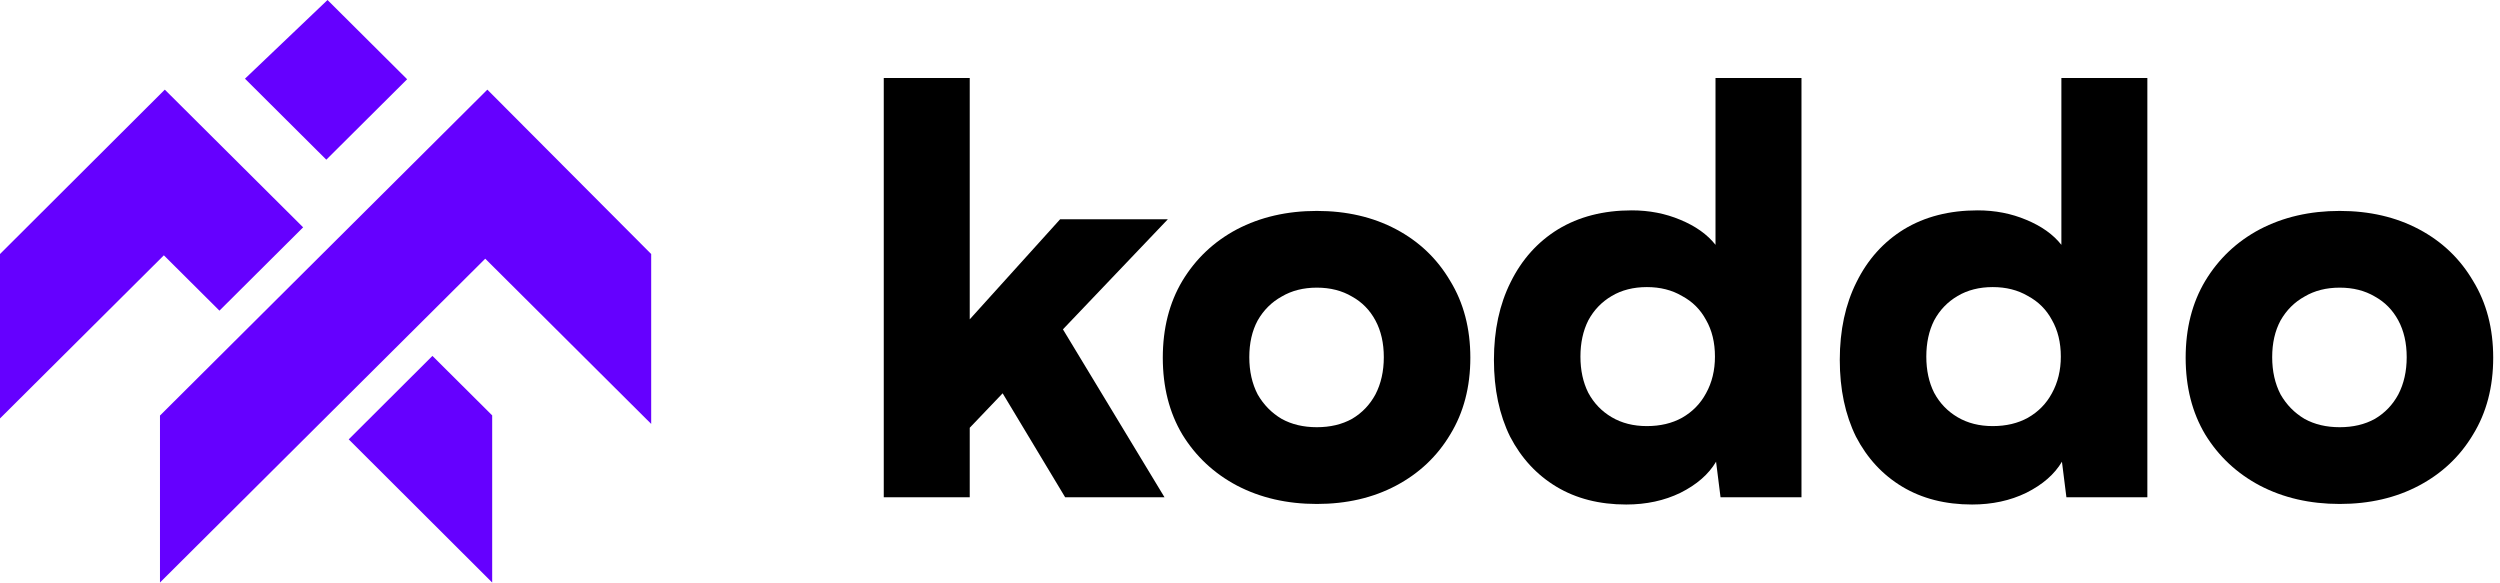 <svg width="103" height="24" viewBox="0 0 103 24" fill="none" xmlns="http://www.w3.org/2000/svg">
<g clip-path="url(#clip0_199_7)">
<path d="M6.79 3.693L12.489 9.366L9.041 12.799L6.751 10.519L0 17.24V10.466L6.79 3.693Z" fill="#6500FF"/>
<path d="M10.093 3.242L13.444 6.579L16.774 3.265L13.494 0" fill="#6500FF"/>
<path d="M20.079 3.693L6.591 17.121V24L19.992 10.658L26.829 17.465V10.466L20.079 3.693Z" fill="#6500FF"/>
<path d="M20.278 24V17.114L17.816 14.663L14.367 18.102L20.278 24Z" fill="#6500FF"/>
<path d="M39.953 20.488H36.411V3.214H39.953V13.157L43.678 9.033H48.116L43.793 13.569L47.978 20.488H43.885L41.309 16.204L39.953 17.624V20.488Z" fill="black"/>
<path d="M47.907 14.738C47.907 13.531 48.175 12.477 48.711 11.576C49.263 10.66 50.014 9.95 50.965 9.446C51.931 8.942 53.027 8.69 54.254 8.69C55.48 8.69 56.568 8.942 57.519 9.446C58.469 9.95 59.213 10.66 59.75 11.576C60.301 12.477 60.578 13.531 60.578 14.738C60.578 15.944 60.301 16.998 59.75 17.899C59.213 18.8 58.469 19.503 57.519 20.007C56.568 20.511 55.48 20.763 54.254 20.763C53.027 20.763 51.931 20.511 50.965 20.007C50.014 19.503 49.263 18.8 48.711 17.899C48.175 16.998 47.907 15.944 47.907 14.738ZM51.471 14.715C51.471 15.295 51.586 15.807 51.816 16.25C52.061 16.677 52.391 17.013 52.805 17.258C53.219 17.487 53.702 17.601 54.254 17.601C54.805 17.601 55.288 17.487 55.702 17.258C56.116 17.013 56.438 16.677 56.668 16.25C56.898 15.807 57.013 15.295 57.013 14.715C57.013 14.134 56.898 13.63 56.668 13.203C56.438 12.775 56.116 12.447 55.702 12.218C55.288 11.973 54.805 11.851 54.254 11.851C53.702 11.851 53.219 11.973 52.805 12.218C52.391 12.447 52.061 12.775 51.816 13.203C51.586 13.63 51.471 14.134 51.471 14.715Z" fill="black"/>
<path d="M67 20.786C65.896 20.786 64.938 20.541 64.125 20.053C63.313 19.564 62.677 18.877 62.217 17.991C61.772 17.09 61.55 16.036 61.55 14.829C61.55 13.607 61.78 12.538 62.24 11.622C62.7 10.69 63.351 9.965 64.194 9.446C65.053 8.926 66.065 8.667 67.23 8.667C67.95 8.667 68.617 8.797 69.231 9.056C69.859 9.316 70.342 9.659 70.679 10.087V3.214H74.221V20.488H70.886L70.702 19.022C70.396 19.541 69.905 19.968 69.231 20.305C68.571 20.625 67.828 20.786 67 20.786ZM67.851 17.555C68.403 17.555 68.886 17.441 69.3 17.212C69.729 16.968 70.058 16.631 70.288 16.204C70.534 15.761 70.656 15.257 70.656 14.692C70.656 14.111 70.534 13.607 70.288 13.18C70.058 12.752 69.729 12.424 69.3 12.195C68.886 11.95 68.403 11.828 67.851 11.828C67.299 11.828 66.816 11.95 66.402 12.195C65.988 12.439 65.666 12.775 65.436 13.203C65.222 13.63 65.114 14.127 65.114 14.692C65.114 15.257 65.222 15.753 65.436 16.181C65.666 16.609 65.988 16.945 66.402 17.189C66.816 17.433 67.299 17.555 67.851 17.555Z" fill="black"/>
<path d="M81.25 20.786C80.146 20.786 79.188 20.541 78.375 20.053C77.562 19.564 76.926 18.877 76.466 17.991C76.022 17.09 75.799 16.036 75.799 14.829C75.799 13.607 76.029 12.538 76.489 11.622C76.949 10.69 77.601 9.965 78.444 9.446C79.303 8.926 80.314 8.667 81.48 8.667C82.2 8.667 82.867 8.797 83.48 9.056C84.109 9.316 84.592 9.659 84.929 10.087V3.214H88.471V20.488H85.136L84.952 19.022C84.645 19.541 84.155 19.968 83.48 20.305C82.821 20.625 82.078 20.786 81.25 20.786ZM82.1 17.555C82.652 17.555 83.135 17.441 83.549 17.212C83.978 16.968 84.308 16.631 84.538 16.204C84.783 15.761 84.906 15.257 84.906 14.692C84.906 14.111 84.783 13.607 84.538 13.18C84.308 12.752 83.978 12.424 83.549 12.195C83.135 11.95 82.652 11.828 82.1 11.828C81.549 11.828 81.066 11.95 80.652 12.195C80.238 12.439 79.916 12.775 79.686 13.203C79.471 13.63 79.364 14.127 79.364 14.692C79.364 15.257 79.471 15.753 79.686 16.181C79.916 16.609 80.238 16.945 80.652 17.189C81.066 17.433 81.549 17.555 82.1 17.555Z" fill="black"/>
<path d="M90.049 14.738C90.049 13.531 90.317 12.477 90.854 11.576C91.406 10.66 92.157 9.95 93.108 9.446C94.073 8.942 95.17 8.69 96.396 8.69C97.623 8.69 98.711 8.942 99.662 9.446C100.612 9.95 101.356 10.66 101.892 11.576C102.444 12.477 102.72 13.531 102.72 14.738C102.72 15.944 102.444 16.998 101.892 17.899C101.356 18.8 100.612 19.503 99.662 20.007C98.711 20.511 97.623 20.763 96.396 20.763C95.17 20.763 94.073 20.511 93.108 20.007C92.157 19.503 91.406 18.8 90.854 17.899C90.317 16.998 90.049 15.944 90.049 14.738ZM93.614 14.715C93.614 15.295 93.729 15.807 93.959 16.25C94.204 16.677 94.533 17.013 94.947 17.258C95.361 17.487 95.844 17.601 96.396 17.601C96.948 17.601 97.431 17.487 97.845 17.258C98.259 17.013 98.581 16.677 98.811 16.25C99.041 15.807 99.156 15.295 99.156 14.715C99.156 14.134 99.041 13.63 98.811 13.203C98.581 12.775 98.259 12.447 97.845 12.218C97.431 11.973 96.948 11.851 96.396 11.851C95.844 11.851 95.361 11.973 94.947 12.218C94.533 12.447 94.204 12.775 93.959 13.203C93.729 13.63 93.614 14.134 93.614 14.715Z" fill="black"/>
</g>
<defs>
<clipPath id="clip0_199_7">
<rect width="103" height="24" fill="white"/>
</clipPath>
</defs>
</svg>

